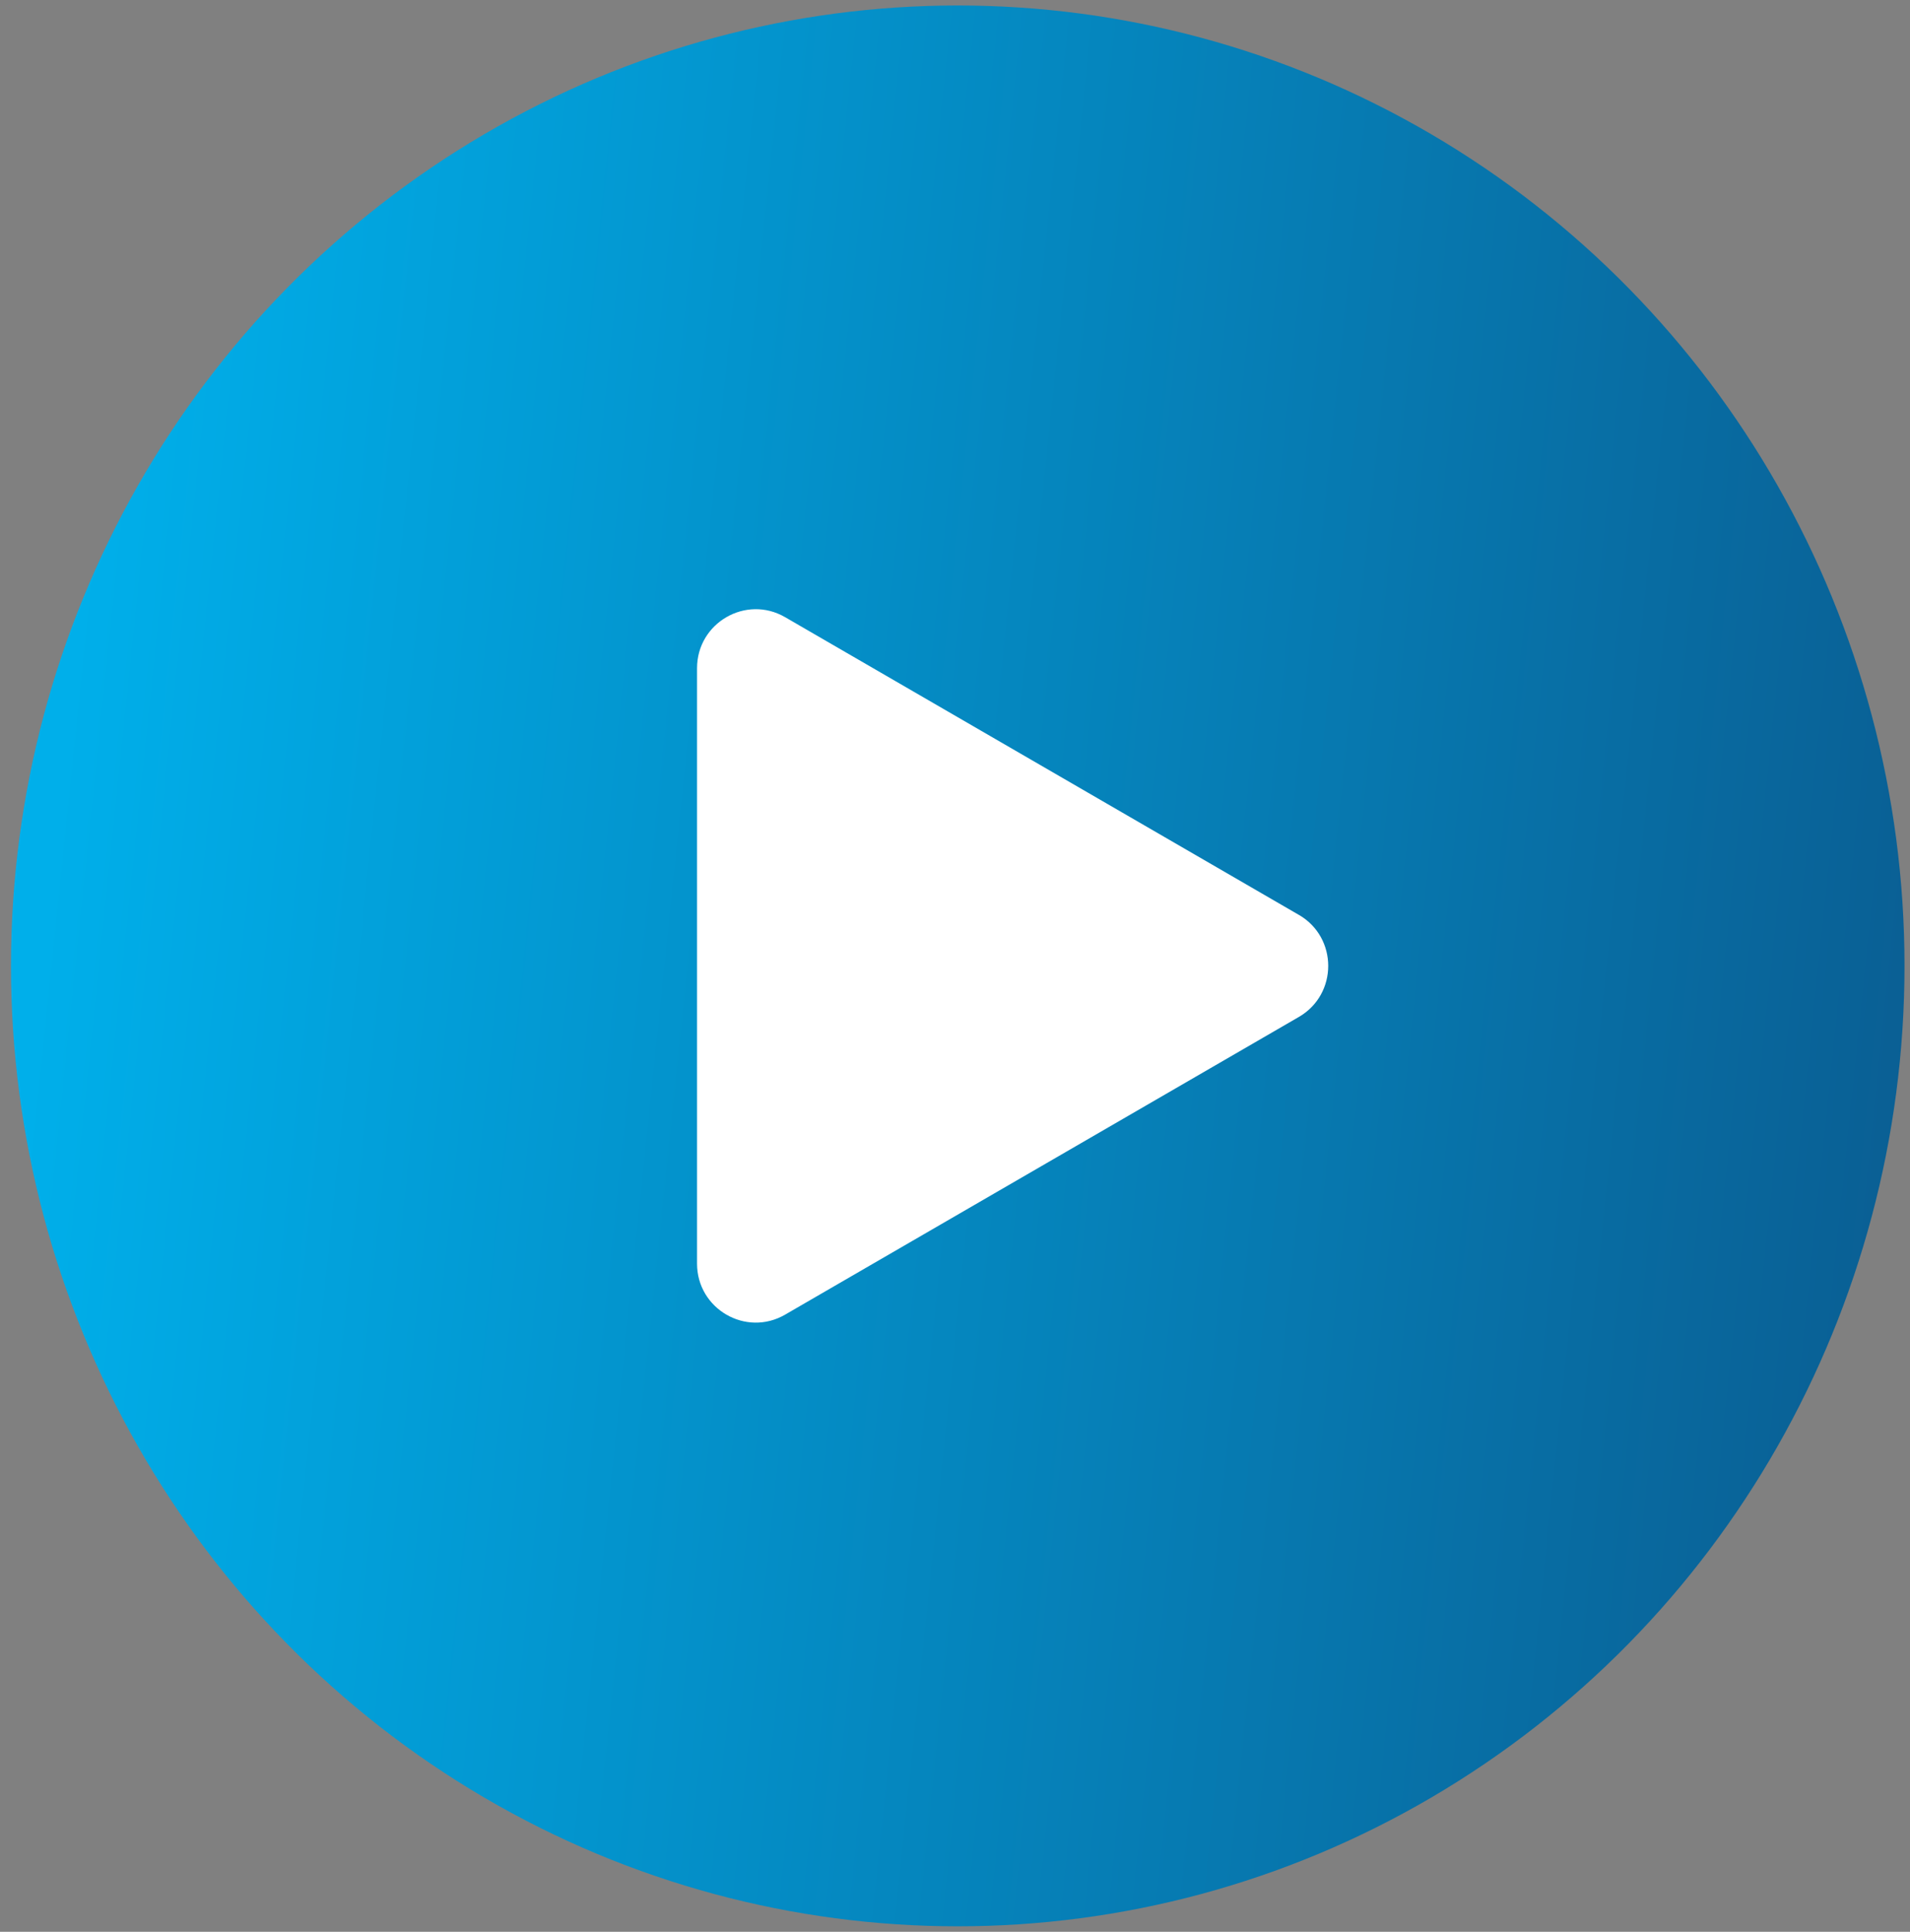 <svg width="87" height="88" fill="none" xmlns="http://www.w3.org/2000/svg"><rect width="100%" height="100%" fill="#808080" stroke="none"/><ellipse cx="43.625" cy="44" rx="43.125" ry="43.75" fill="url(#paint0_linear_93043_67)"/><path d="M59.163 41.675c1.783 1.033 1.783 3.617 0 4.65L35.762 59.886c-1.783 1.034-4.012-.258-4.012-2.325V30.44c0-2.067 2.229-3.359 4.012-2.325l23.4 13.561z" fill="#fff"/><defs><linearGradient id="paint0_linear_93043_67" x1="7.993" y1="-15.659" x2="121.584" y2="-3.899" gradientUnits="userSpaceOnUse"><stop stop-color="#00AFEA"/><stop offset="1" stop-color="#0D4477"/><stop offset="1" stop-color="#0D4477"/></linearGradient></defs></svg>